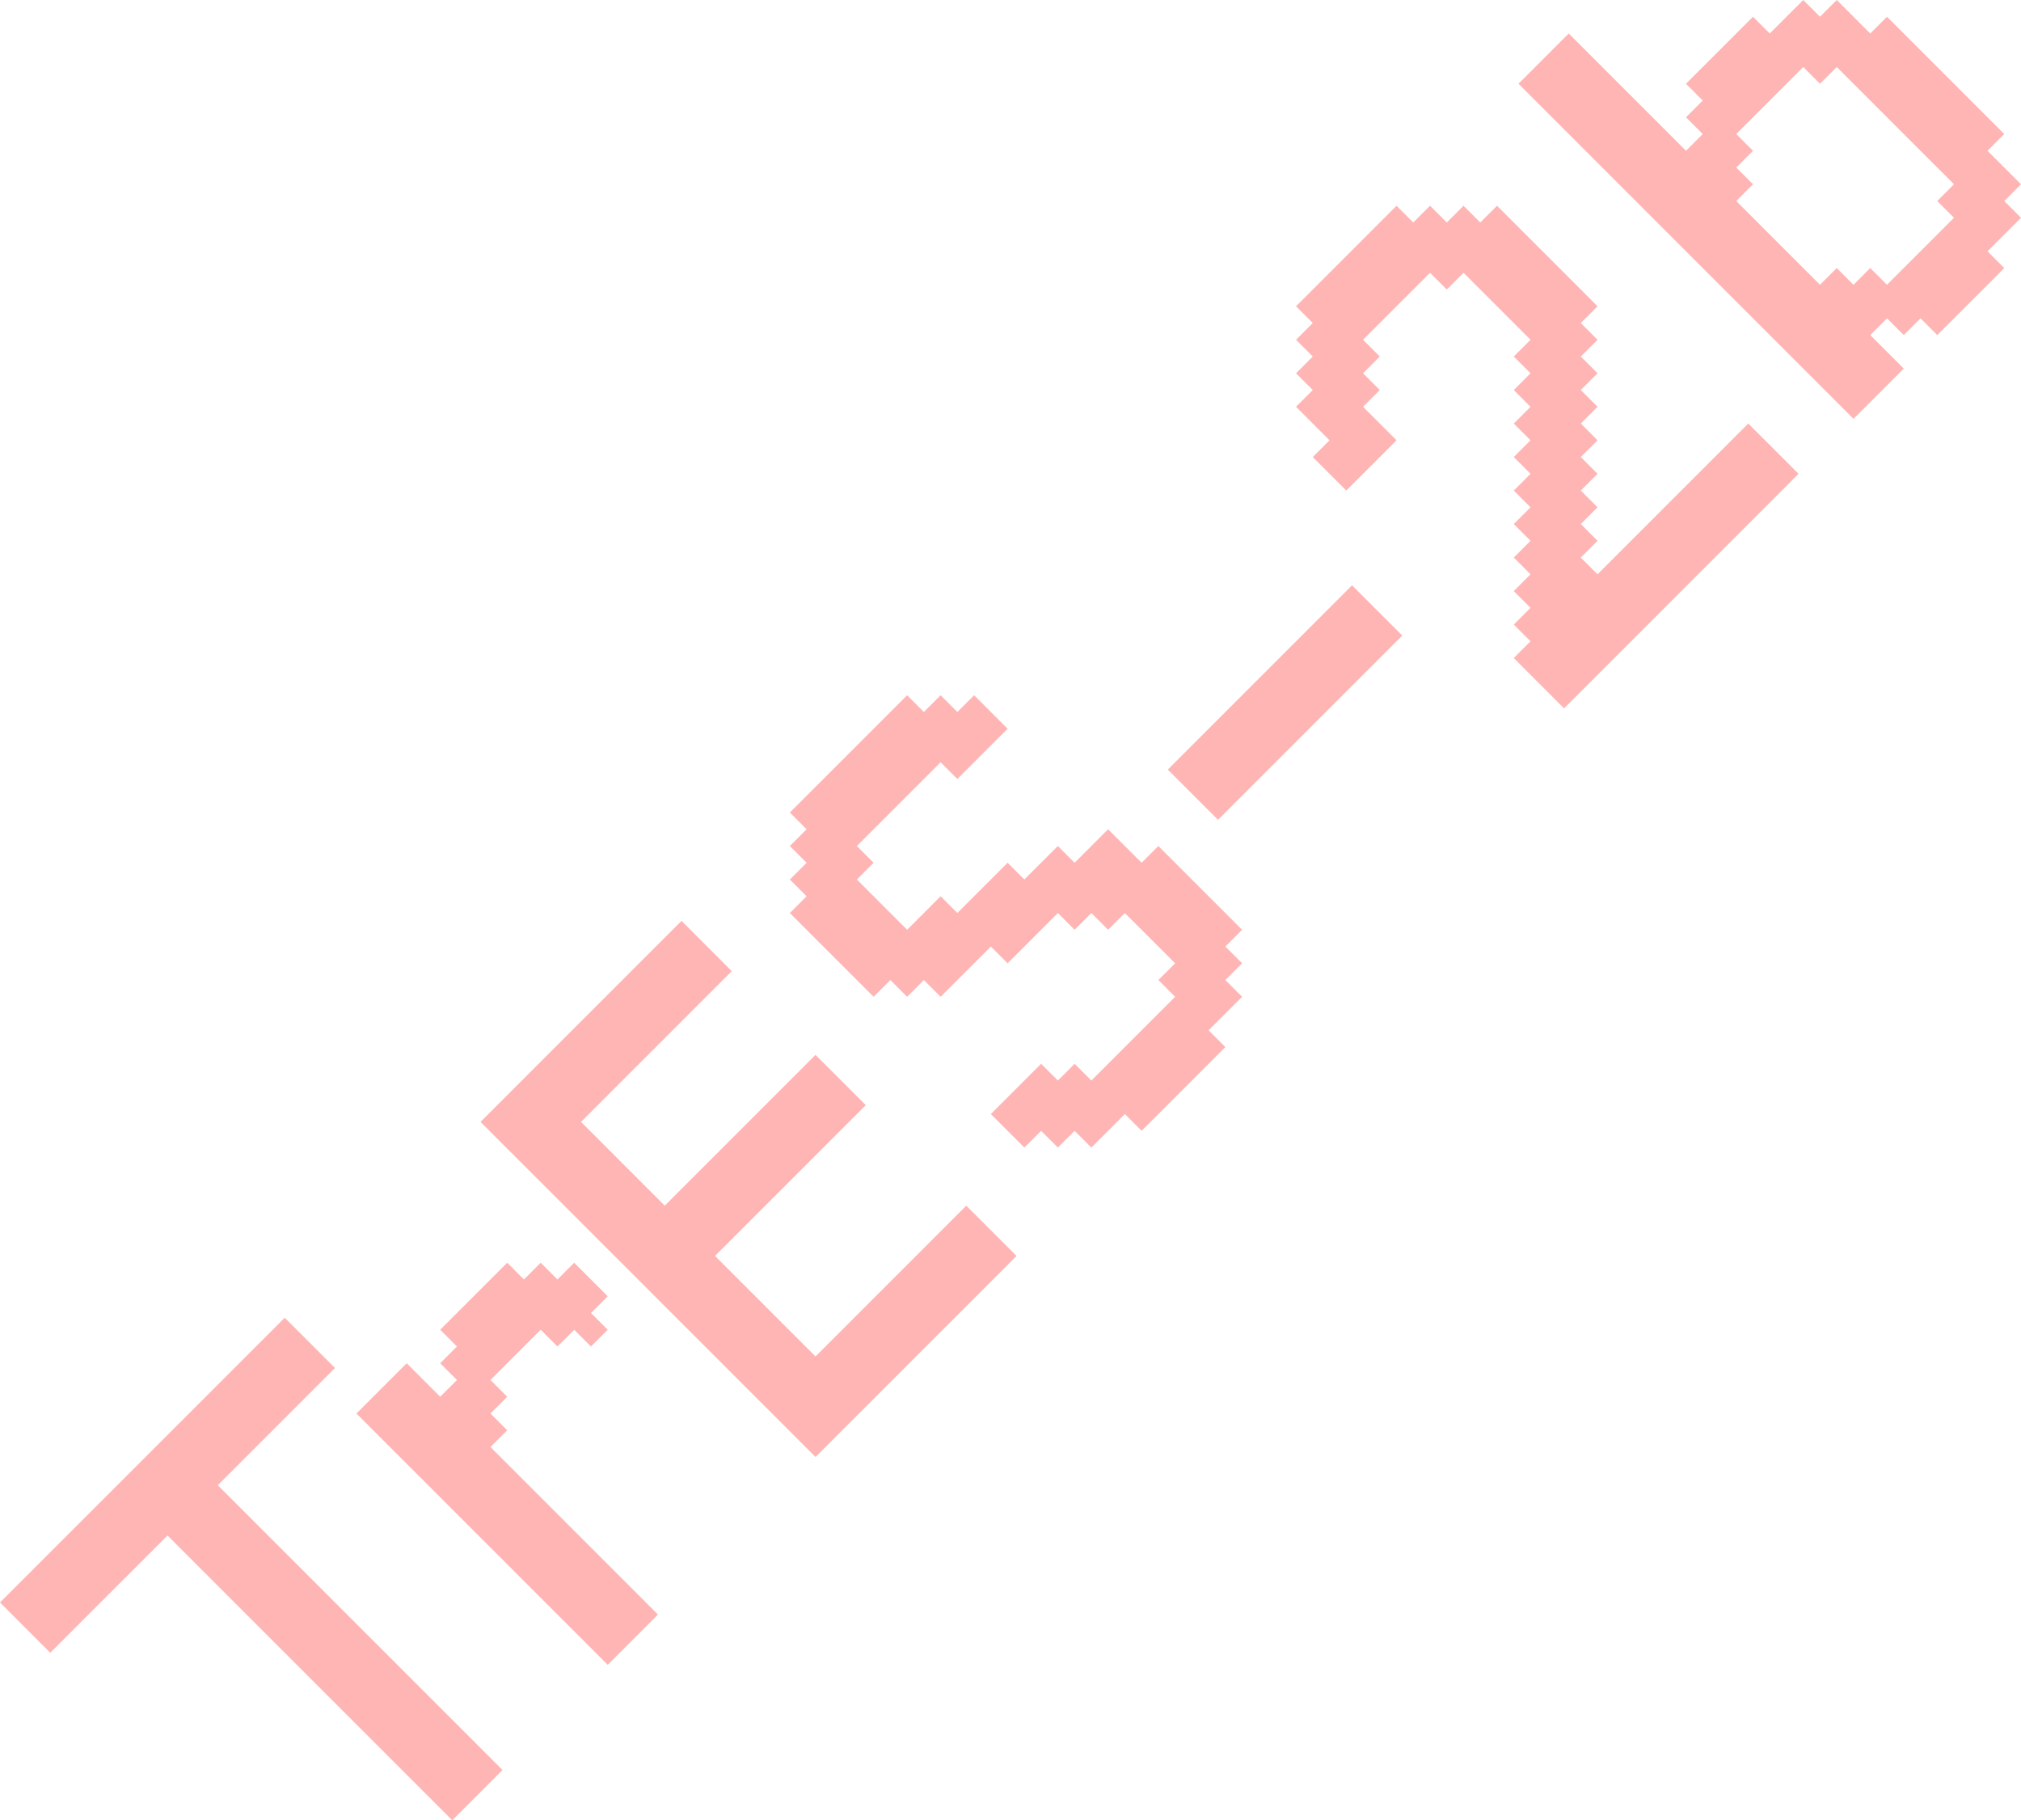 <svg xmlns="http://www.w3.org/2000/svg" width="440.784" height="396.945" viewBox="0 0 440.784 396.945">
  <defs>
    <style>
      .cls-1 {
        fill: #feb5b4;
      }
    </style>
  </defs>
  <title>Fichier 10</title>
  <g id="Calque_2" data-name="Calque 2">
    <g id="Calque_1-2" data-name="Calque 1">
      <g>
        <path class="cls-1" d="M98.637,396.945l-62.1-62.105L10.96,360.413,0,349.453l62.105-62.1,10.959,10.959L47.492,323.881l62.105,62.1Z"/>
        <path class="cls-1" d="M132.543,363.039l-54.8-54.8,10.96-10.959,7.306,7.306,3.653-3.653-3.653-3.653,3.653-3.654-3.653-3.653,14.613-14.613,3.653,3.654,3.653-3.654,3.654,3.654,3.653-3.654,7.306,7.307-3.653,3.653,3.653,3.653-3.653,3.653-3.653-3.653-3.653,3.653-3.654-3.653-10.959,10.96,3.653,3.653-3.653,3.653,3.653,3.654-3.653,3.653L143.5,352.079Z"/>
        <path class="cls-1" d="M177.866,317.716,104.8,244.652l43.838-43.839,10.96,10.96-32.879,32.879,18.266,18.266,32.879-32.879L188.826,241l-32.879,32.879,21.919,21.92,32.879-32.879,10.96,10.959Z"/>
        <path class="cls-1" d="M248.99,246.592l-3.653-3.653-7.307,7.307-3.653-3.654-3.653,3.654-3.654-3.654-3.653,3.654-7.306-7.307,10.959-10.96,3.654,3.654,3.653-3.654,3.653,3.654L256.3,217.367l-3.653-3.654,3.653-3.653L245.337,199.1l-3.654,3.654L238.03,199.1l-3.653,3.654-3.653-3.654-10.96,10.96-3.653-3.653-10.96,10.96-3.653-3.654-3.653,3.654-3.654-3.654-3.653,3.654L172.272,199.1l3.653-3.653-3.653-3.653,3.653-3.653-3.653-3.653,3.653-3.654-3.653-3.653,25.573-25.572,3.653,3.653,3.653-3.653,3.653,3.653,3.654-3.653,7.306,7.306-10.96,10.96-3.653-3.654-18.266,18.267,3.653,3.653-3.653,3.653,10.96,10.96,7.306-7.307L208.8,199.1l10.96-10.959,3.653,3.653,7.307-7.306,3.653,3.653,7.306-7.307,7.307,7.307,3.653-3.653,18.266,18.266-3.653,3.653,3.653,3.653-3.653,3.653,3.653,3.654-7.306,7.306,3.653,3.653Z"/>
        <path class="cls-1" d="M305.843,138.594l-40.185,40.185L254.7,167.82l40.185-40.186Z"/>
        <path class="cls-1" d="M341.119,154.463,330.16,143.5l3.653-3.653L330.16,136.2l3.653-3.654-3.653-3.653,3.653-3.653-3.653-3.653,3.653-3.654-3.653-3.653,3.653-3.653-3.653-3.653,3.653-3.653-3.653-3.654,3.653-3.653-3.653-3.653,3.653-3.653-3.653-3.653,3.653-3.654-3.653-3.653,3.653-3.653L319.2,59.479l-3.653,3.653-3.653-3.653L297.281,74.092l3.653,3.653L297.281,81.4l3.653,3.654-3.653,3.653,7.306,7.306-10.96,10.96-7.306-7.307,3.653-3.653-7.306-7.306,3.653-3.653L282.668,81.4l3.653-3.653-3.653-3.653,3.653-3.653-3.653-3.654,21.919-21.919,3.653,3.653,3.654-3.653,3.653,3.653,3.653-3.653,3.653,3.653,3.653-3.653,21.92,21.919-3.653,3.654,3.653,3.653-3.653,3.653,3.653,3.653-3.653,3.654,3.653,3.653-3.653,3.653,3.653,3.653-3.653,3.653,3.653,3.654-3.653,3.653,3.653,3.653-3.653,3.653,3.653,3.653-3.653,3.654,3.653,3.653,32.879-32.879,10.959,10.96Z"/>
        <path class="cls-1" d="M404.252,91.33,331.187,18.266l10.96-10.96,25.572,25.573,3.654-3.653-3.654-3.653,3.654-3.654-3.654-3.653L382.332,3.653l3.653,3.653L393.292,0l3.653,3.653L400.6,0l7.307,7.306,3.653-3.653,25.573,25.573-3.654,3.653,7.307,7.306-3.653,3.654,3.653,3.653L433.477,54.8l3.654,3.654L422.518,73.064l-3.654-3.653-3.653,3.653-3.653-3.653-3.653,3.653,7.306,7.307Zm21.919-43.838-3.653-3.653,3.653-3.654L400.6,14.613l-3.653,3.653-3.653-3.653L378.679,29.226l3.653,3.653-3.653,3.653,3.653,3.653-3.653,3.654,18.266,18.266,3.653-3.653,3.654,3.653,3.653-3.653,3.653,3.653Z"/>
      </g>
    </g>
  </g>
</svg>
